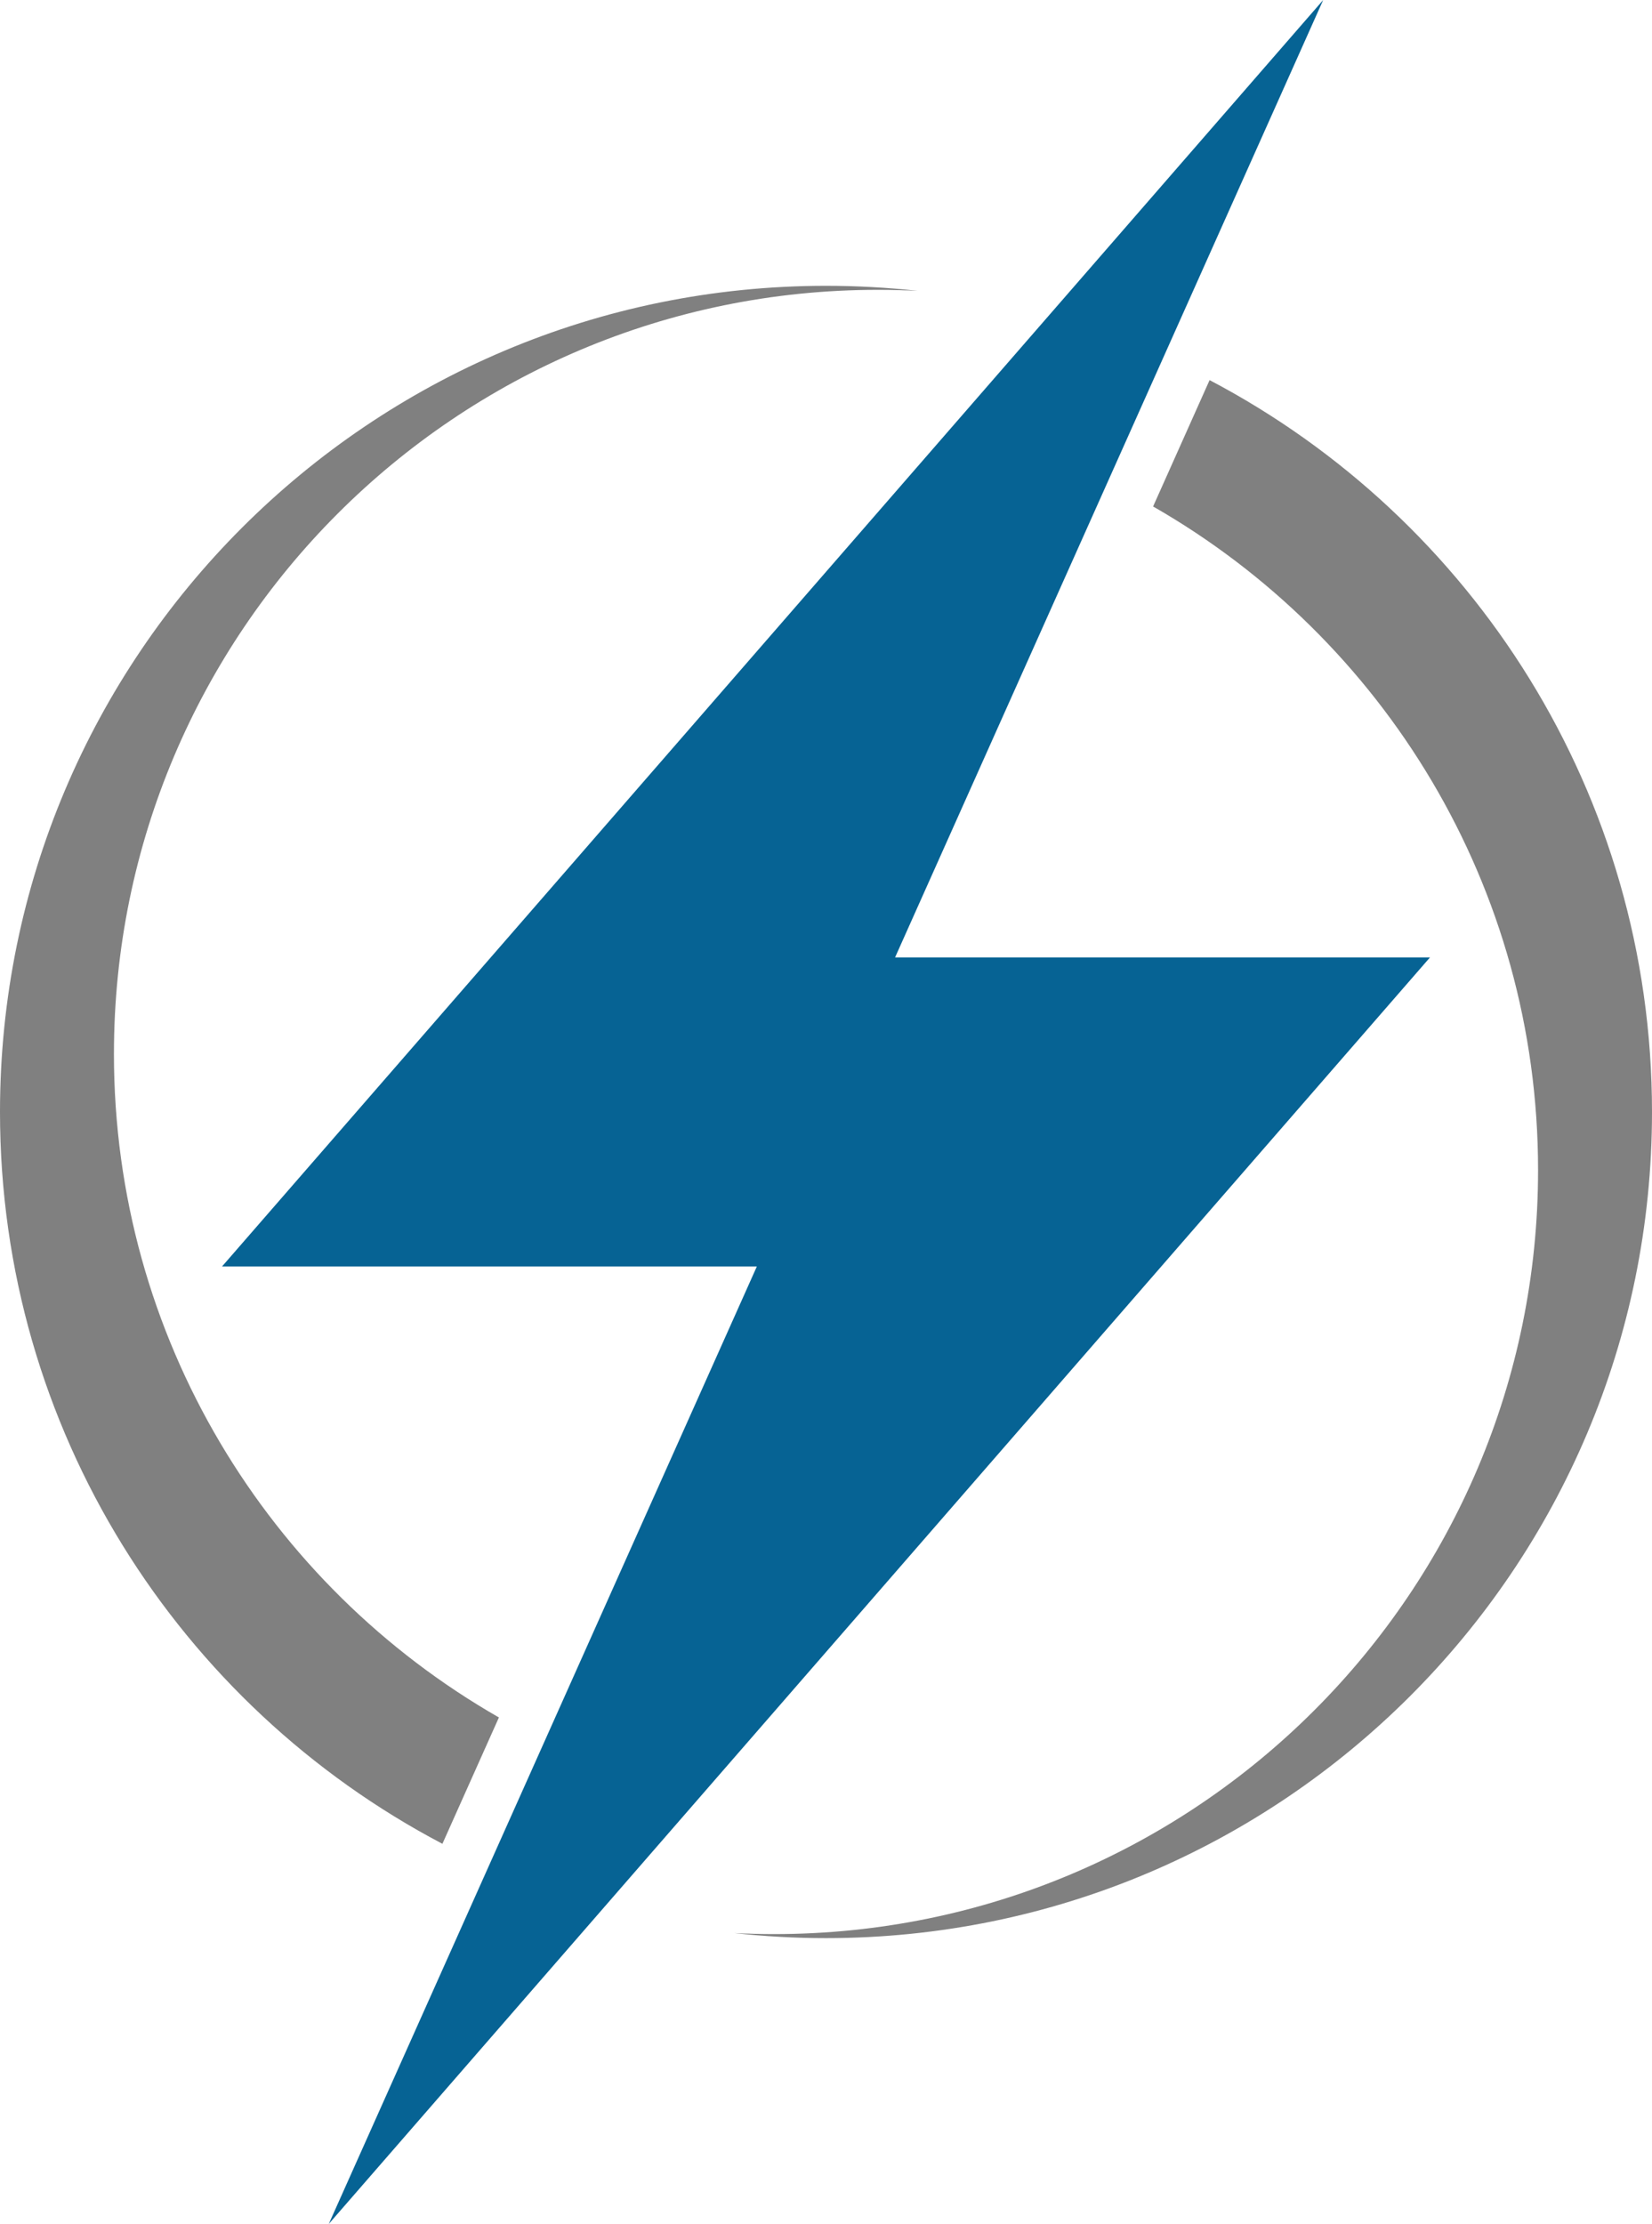 <?xml version="1.0" encoding="UTF-8"?>
<svg id="uuid-f88df4cc-70a4-41ba-b28b-600faf766e31" data-name="Layer 1" xmlns="http://www.w3.org/2000/svg" viewBox="0 0 2061.73 2774.98">
  <defs>
    <style>
      .uuid-214d686b-ba02-4474-a6c7-764890abad41 {
        fill: gray;
      }

      .uuid-214d686b-ba02-4474-a6c7-764890abad41, .uuid-094733aa-d290-41c4-9d90-f1becfffec34 {
        fill-rule: evenodd;
        stroke-width: 0px;
      }

      .uuid-094733aa-d290-41c4-9d90-f1becfffec34 {
        fill: #066394;
      }
    </style>
  </defs>
  <polygon class="uuid-094733aa-d290-41c4-9d90-f1becfffec34" points="1117.07 1194.65 1651.37 0 277.07 1580.33 944.55 1580.33 410.33 2774.98 1300.91 1750.92 1784.66 1194.65 1117.07 1194.65"/>
  <path class="uuid-214d686b-ba02-4474-a6c7-764890abad41" d="m142.2,1315.03c0-526.54,426.85-953.39,953.38-953.39,16.68,0,33.27.43,49.73,1.28-37.58-4.15-75.76-6.28-114.44-6.28C461.54,356.63,0,818.16,0,1387.49c0,396.53,223.89,740.77,552.14,913.2l70.51-157.66c-287.05-164.31-480.46-473.58-480.46-828"/>
  <path class="uuid-214d686b-ba02-4474-a6c7-764890abad41" d="m1919.54,1459.98c0,526.53-426.85,953.37-953.39,953.37-16.68,0-33.27-.43-49.73-1.28,37.58,4.17,75.77,6.3,114.45,6.3,569.33,0,1030.86-461.54,1030.86-1030.87,0-396.53-223.89-740.76-552.14-913.2l-70.5,157.68c287.04,164.3,480.45,473.57,480.45,828.01"/>
</svg>